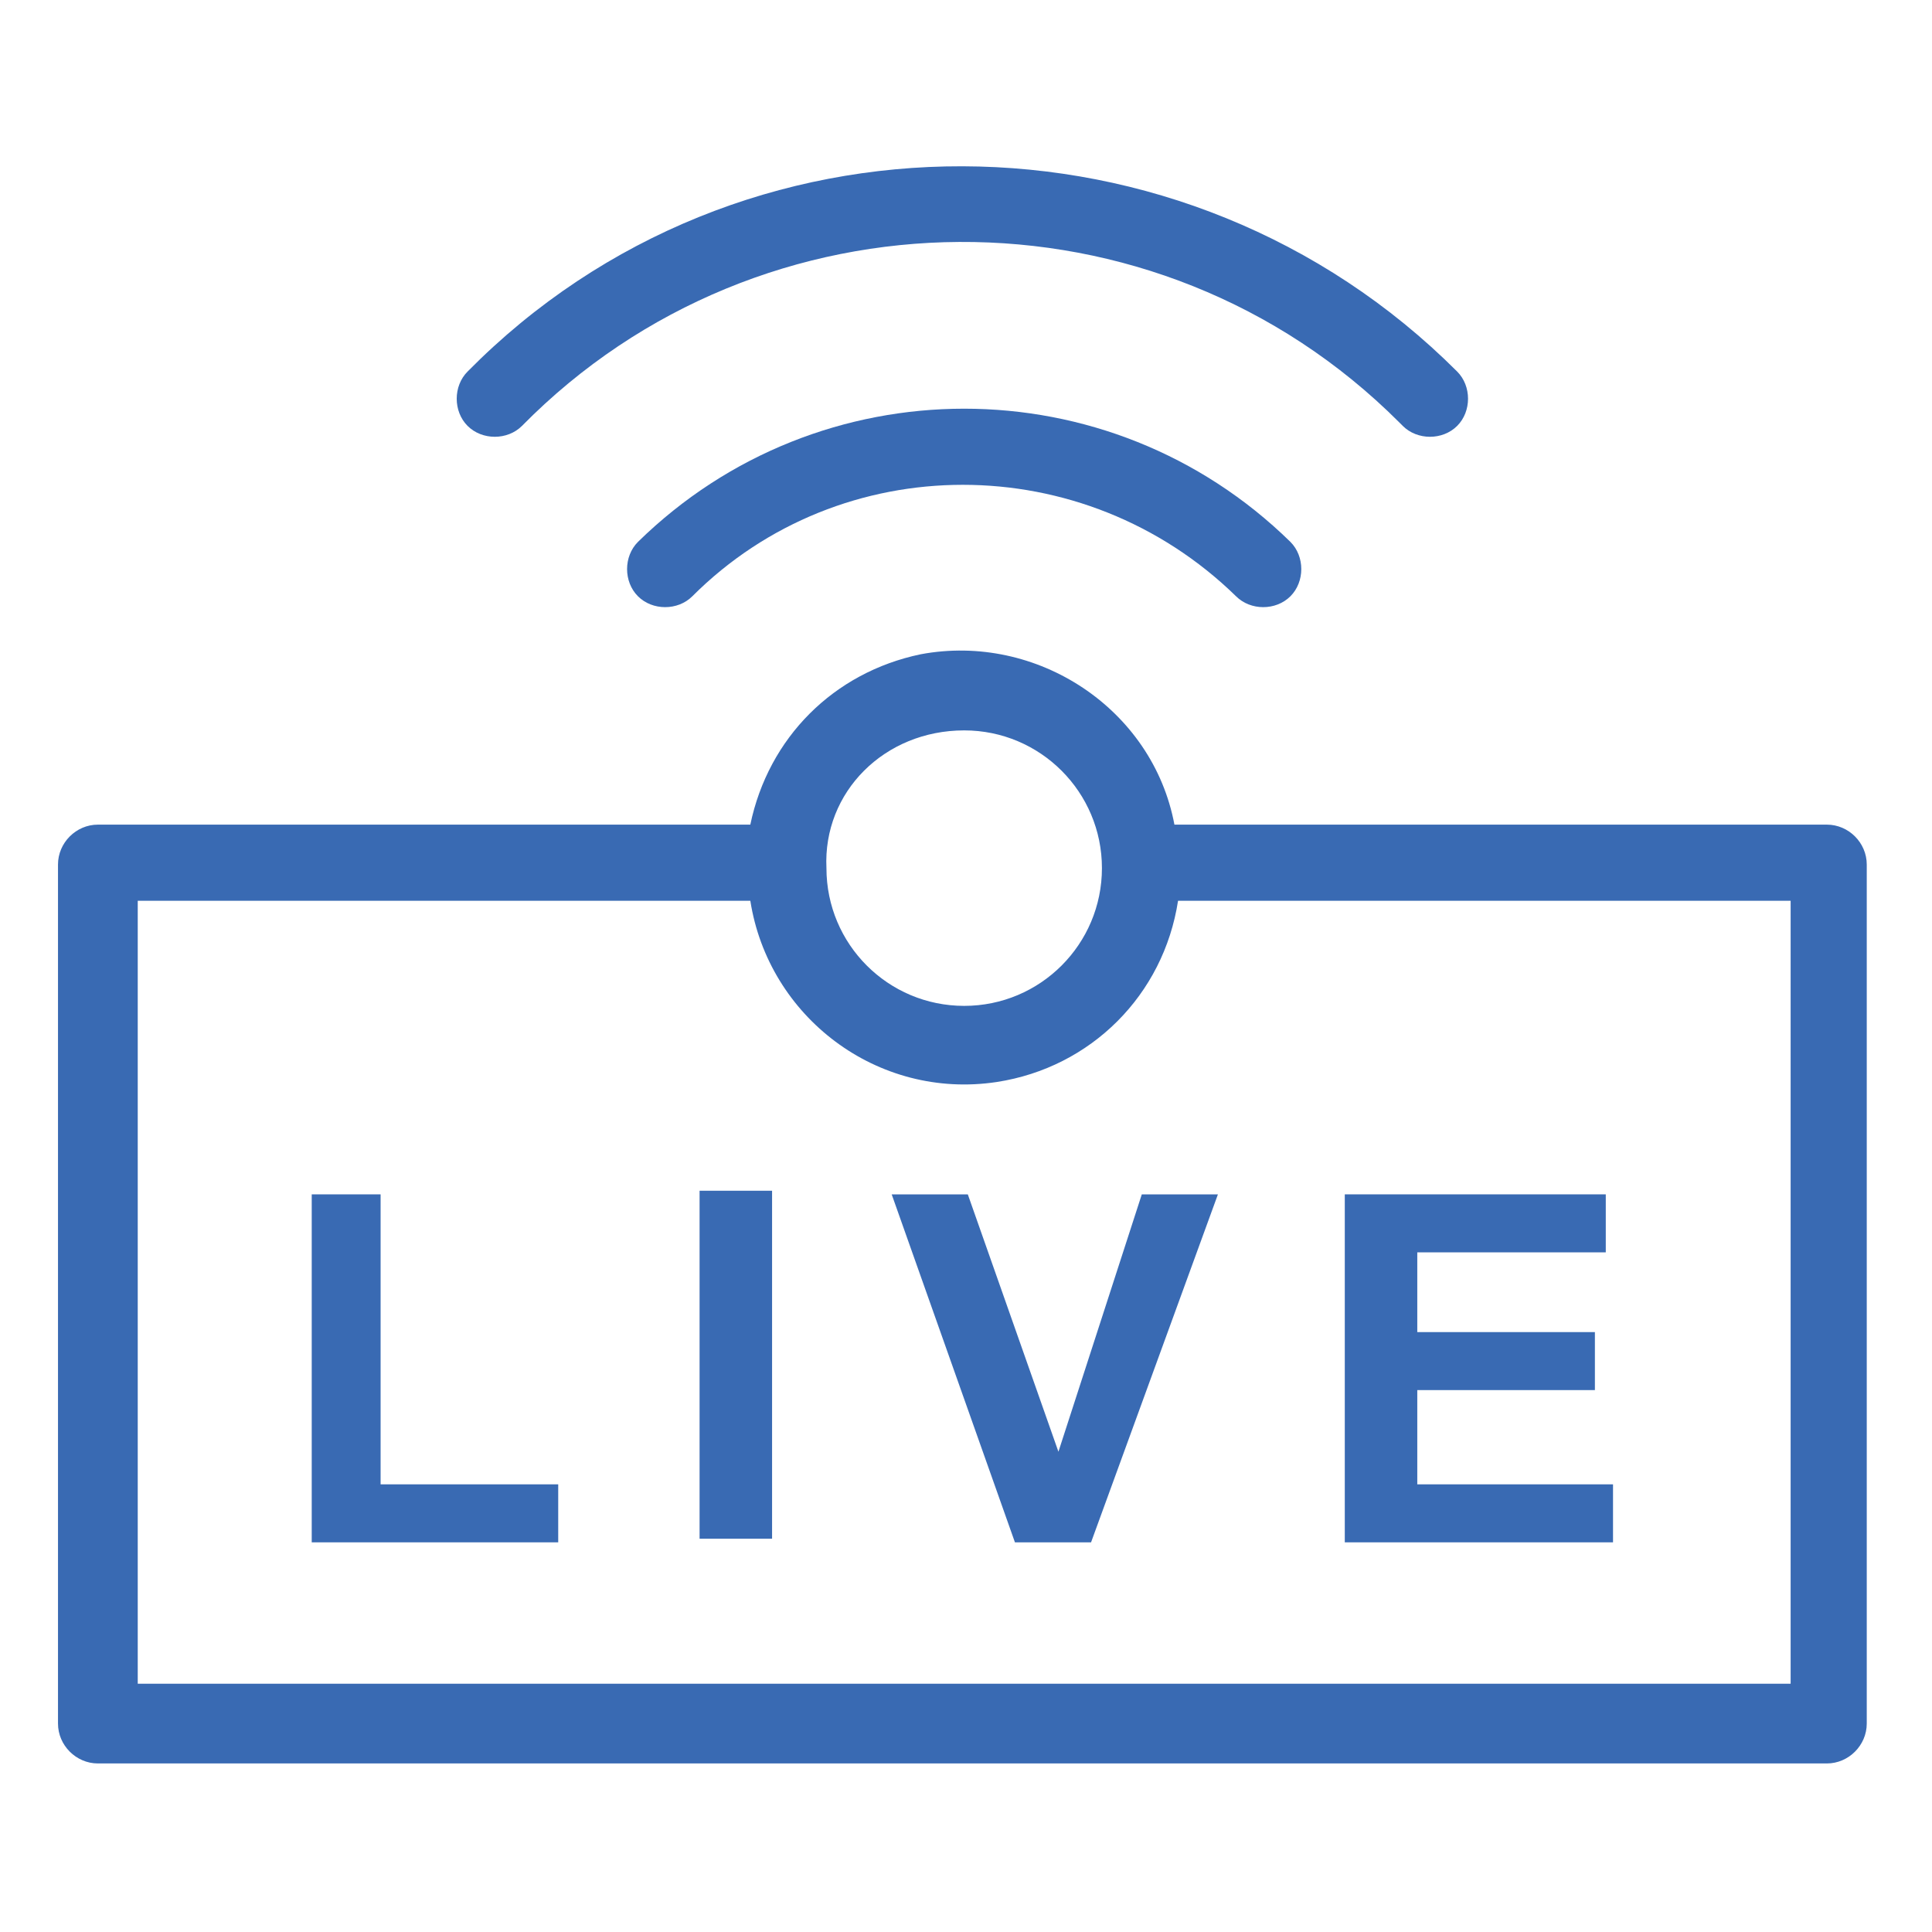 <?xml version="1.0" encoding="utf-8"?>
<!-- Generator: Adobe Illustrator 25.1.0, SVG Export Plug-In . SVG Version: 6.00 Build 0)  -->
<svg version="1.1" id="Layer_1" xmlns="http://www.w3.org/2000/svg" xmlns:xlink="http://www.w3.org/1999/xlink" x="0px" y="0px"
	 viewBox="0 0 53.3 53.3" style="enable-background:new 0 0 53.3 53.3;" xml:space="preserve">
<style type="text/css">
	.st0{fill:#396AB3;}
</style>
<g id="_001-live" transform="translate(1773.6 4055.65)">
	<path id="Path_811" class="st0" d="M-1723.2-4032.9h-18c-0.6-3.2-3.8-5.3-7-4.7c-2.4,0.5-4.2,2.3-4.7,4.7h-18
		c-0.6,0-1.1,0.5-1.1,1.1v23.7c0,0.6,0.5,1.1,1.1,1.1c0,0,0,0,0,0h47.7c0.6,0,1.1-0.5,1.1-1.1c0,0,0,0,0,0v-23.7
		C-1722.1-4032.4-1722.6-4032.9-1723.2-4032.9z M-1747-4035.5c2.1,0,3.8,1.7,3.8,3.8c0,2.1-1.7,3.8-3.8,3.8c-2.1,0-3.8-1.7-3.8-3.8
		l0,0C-1750.9-4033.8-1749.2-4035.5-1747-4035.5C-1747.1-4035.5-1747.1-4035.5-1747-4035.5z M-1724.2-4009.2h-45.6v-21.6h16.9
		c0.5,3.2,3.5,5.5,6.8,5c2.6-0.4,4.6-2.4,5-5h16.9L-1724.2-4009.2z"/>
	<path id="Path_812" class="st0" d="M-1763-4022.7h-2v9.6h6.8v-1.6h-4.9V-4022.7z"/>
	<path id="Path_813" class="st0" d="M-1754.3-4022.8h2v9.6h-2V-4022.8z"/>
	<path id="Path_814" class="st0" d="M-1744.4-4015.6l-2.5-7.1h-2.1l3.4,9.6h2.1l3.5-9.6h-2.1L-1744.4-4015.6z"/>
	<path id="Path_815" class="st0" d="M-1729.1-4014.7h-5.4v-2.6h4.9v-1.6h-4.9v-2.2h5.2v-1.6h-7.2v9.6h7.4V-4014.7z"/>
	<path id="Path_816" class="st0" d="M-1756-4040.7c-0.4,0.4-0.4,1.1,0,1.5c0.4,0.4,1.1,0.4,1.5,0c4.1-4.1,10.8-4.1,15,0
		c0.4,0.4,1.1,0.4,1.5,0c0.4-0.4,0.4-1.1,0-1.5C-1743-4045.6-1751-4045.6-1756-4040.7z"/>
	<path id="Path_817" class="st0" d="M-1759.2-4043.9c6.6-6.7,17.5-6.8,24.2-0.1c0,0,0.1,0.1,0.1,0.1c0.4,0.4,1.1,0.4,1.5,0
		c0.4-0.4,0.4-1.1,0-1.5c-7.5-7.5-19.8-7.6-27.3,0c0,0,0,0,0,0c-0.4,0.4-0.4,1.1,0,1.5c0,0,0,0,0,0
		C-1760.3-4043.5-1759.6-4043.5-1759.2-4043.9z"/>
</g>
</svg>
